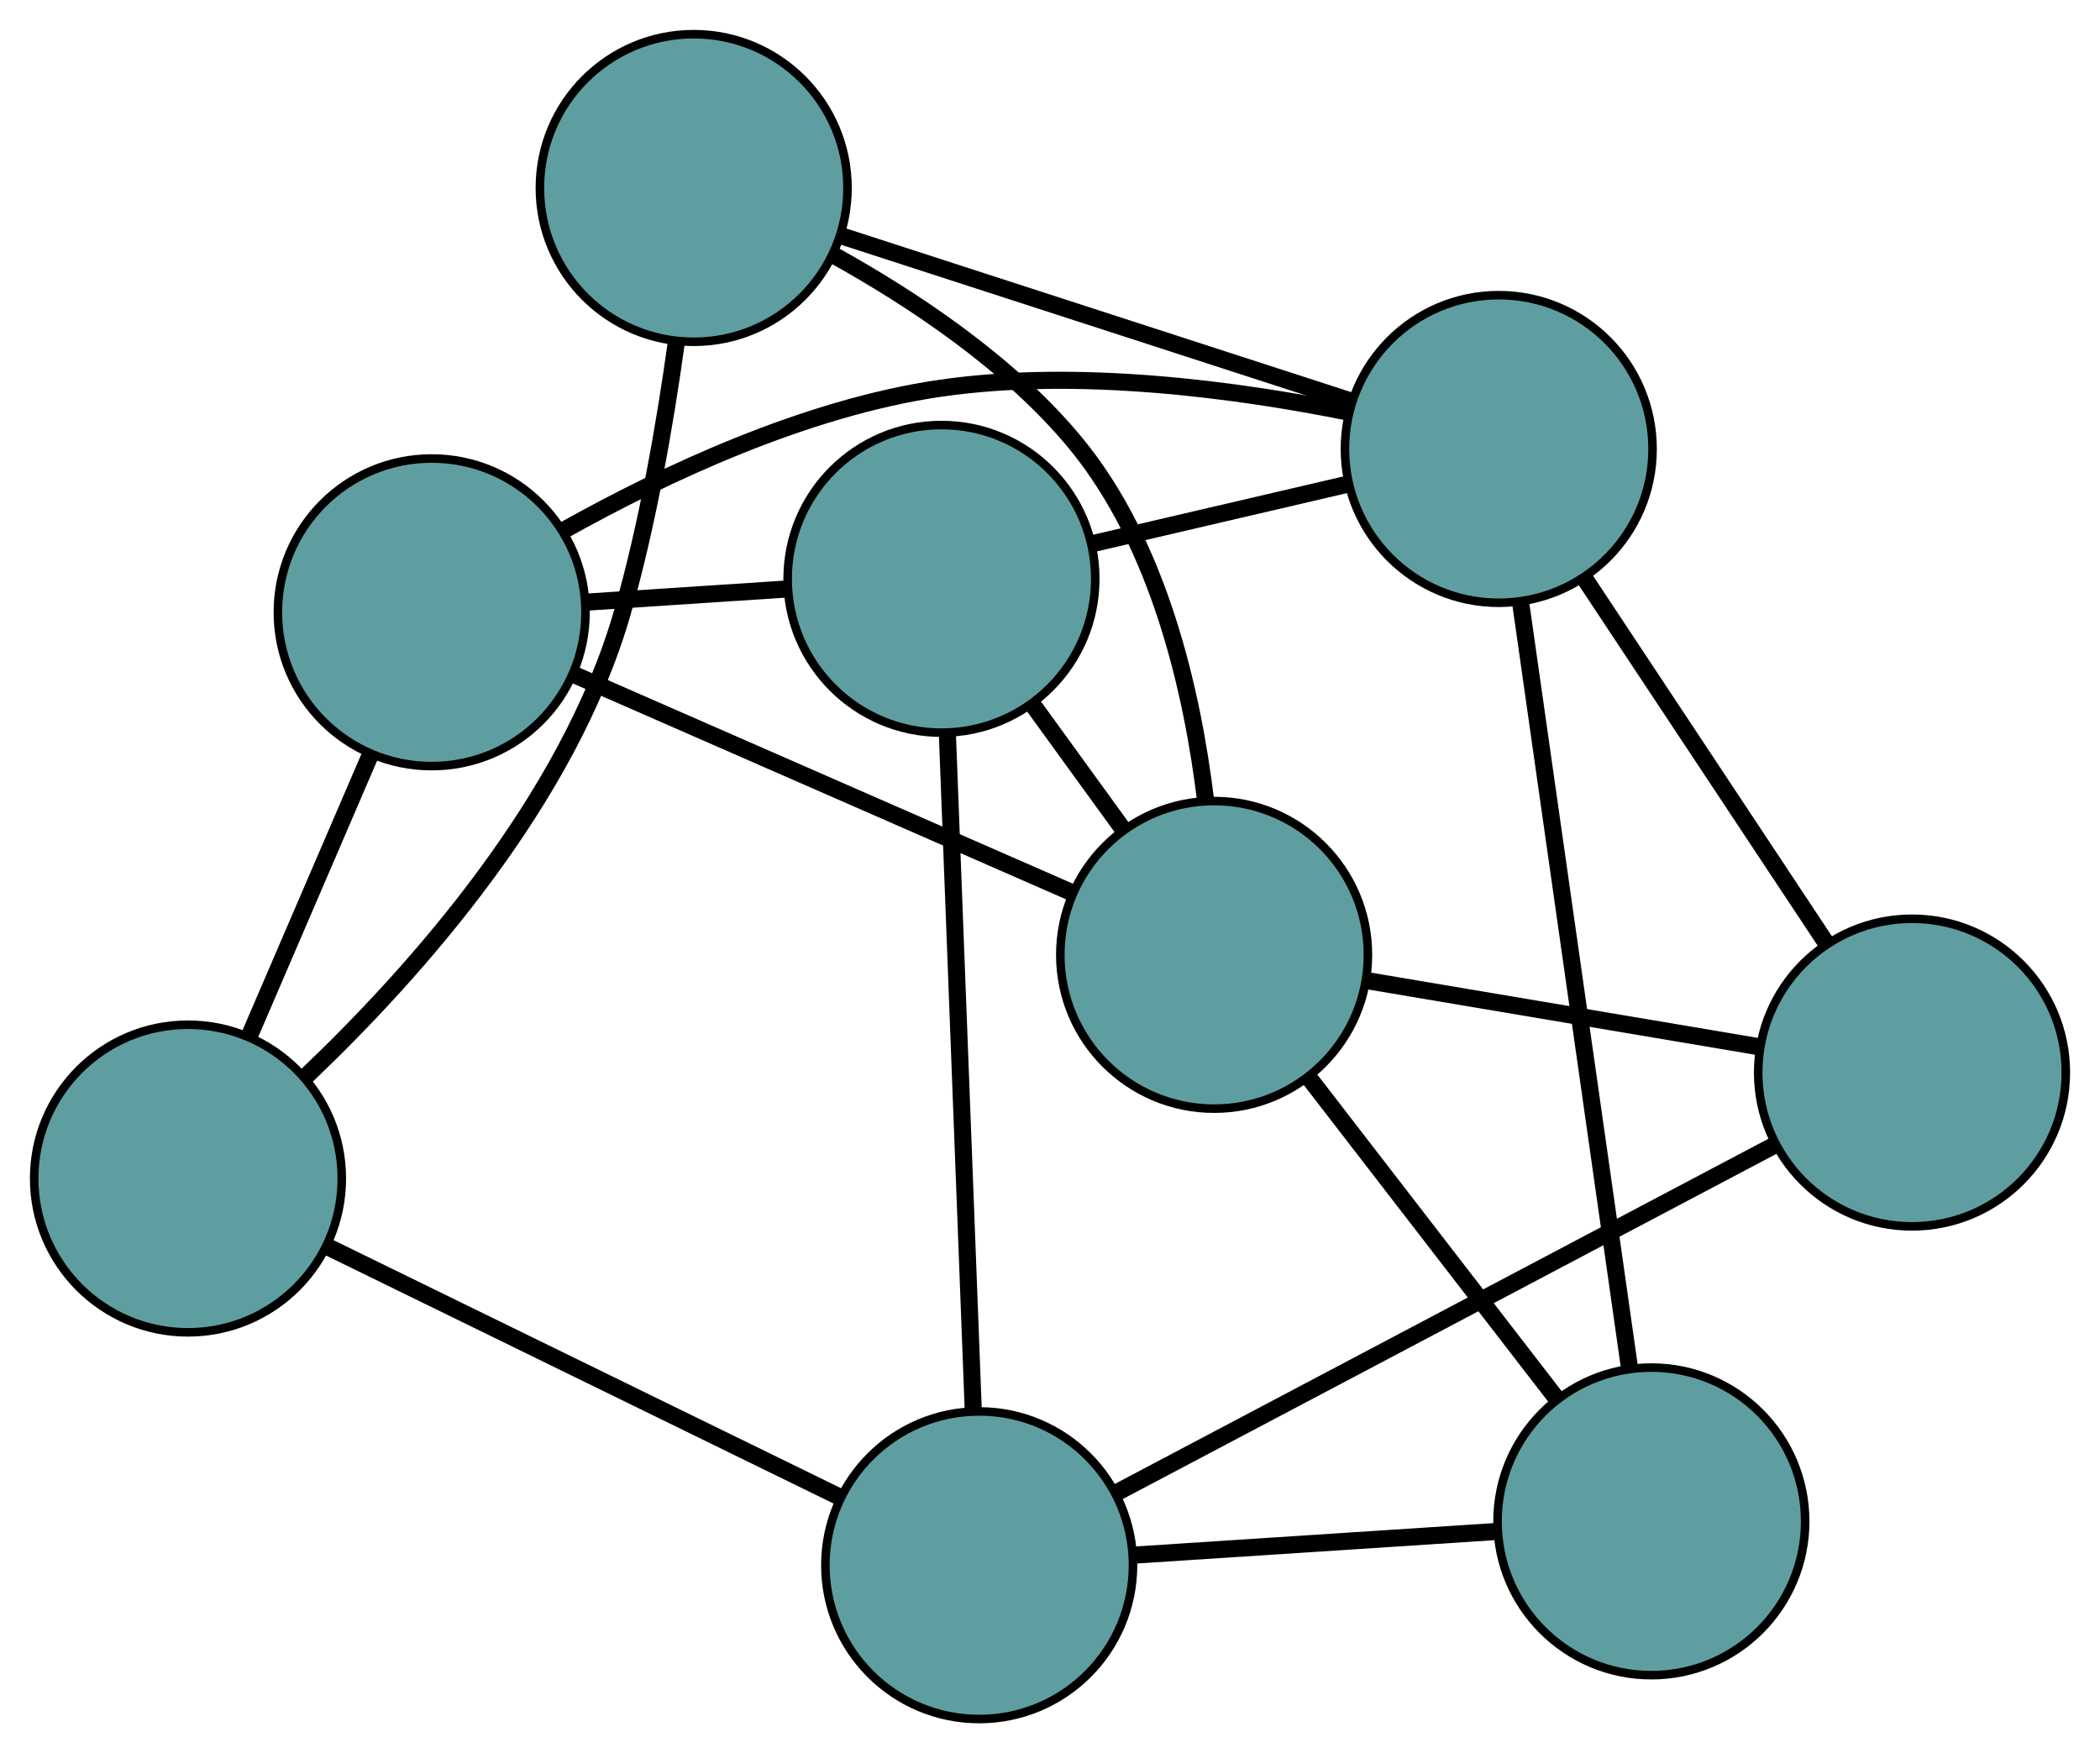 <?xml version="1.0" encoding="UTF-8" standalone="no"?>
<!DOCTYPE svg PUBLIC "-//W3C//DTD SVG 1.1//EN"
 "http://www.w3.org/Graphics/SVG/1.1/DTD/svg11.dtd">
<!-- Generated by graphviz version 2.36.0 (20140111.2315)
 -->
<!-- Title: G Pages: 1 -->
<svg width="100%" height="100%"
 viewBox="0.00 0.00 245.76 205.18" xmlns="http://www.w3.org/2000/svg" xmlns:xlink="http://www.w3.org/1999/xlink">
<g id="graph0" class="graph" transform="scale(1 1) rotate(0) translate(4 201.185)">
<title>G</title>
<!-- 0 -->
<g id="node1" class="node"><title>0</title>
<ellipse fill="cadetblue" stroke="black" cx="18" cy="-63.257" rx="18" ry="18"/>
</g>
<!-- 4 -->
<g id="node5" class="node"><title>4</title>
<ellipse fill="cadetblue" stroke="black" cx="77.183" cy="-179.185" rx="18" ry="18"/>
</g>
<!-- 0&#45;&#45;4 -->
<g id="edge1" class="edge"><title>0&#45;&#45;4</title>
<path fill="none" stroke="black" stroke-width="2" d="M31.868,-75.274C44.634,-87.422 62.519,-107.504 68.84,-129.525 71.783,-139.777 73.816,-151.536 75.137,-161.037"/>
</g>
<!-- 5 -->
<g id="node6" class="node"><title>5</title>
<ellipse fill="cadetblue" stroke="black" cx="46.52" cy="-129.524" rx="18" ry="18"/>
</g>
<!-- 0&#45;&#45;5 -->
<g id="edge2" class="edge"><title>0&#45;&#45;5</title>
<path fill="none" stroke="black" stroke-width="2" d="M25.197,-79.979C29.487,-89.948 34.919,-102.569 39.226,-112.577"/>
</g>
<!-- 6 -->
<g id="node7" class="node"><title>6</title>
<ellipse fill="cadetblue" stroke="black" cx="110.593" cy="-18" rx="18" ry="18"/>
</g>
<!-- 0&#45;&#45;6 -->
<g id="edge3" class="edge"><title>0&#45;&#45;6</title>
<path fill="none" stroke="black" stroke-width="2" d="M34.554,-55.166C51.407,-46.928 77.381,-34.233 94.183,-26.021"/>
</g>
<!-- 1 -->
<g id="node2" class="node"><title>1</title>
<ellipse fill="cadetblue" stroke="black" cx="106.177" cy="-133.44" rx="18" ry="18"/>
</g>
<!-- 1&#45;&#45;5 -->
<g id="edge4" class="edge"><title>1&#45;&#45;5</title>
<path fill="none" stroke="black" stroke-width="2" d="M87.954,-132.244C80.553,-131.758 72.022,-131.198 64.632,-130.713"/>
</g>
<!-- 1&#45;&#45;6 -->
<g id="edge5" class="edge"><title>1&#45;&#45;6</title>
<path fill="none" stroke="black" stroke-width="2" d="M106.867,-115.402C107.692,-93.842 109.064,-57.964 109.893,-36.292"/>
</g>
<!-- 7 -->
<g id="node8" class="node"><title>7</title>
<ellipse fill="cadetblue" stroke="black" cx="171.397" cy="-148.64" rx="18" ry="18"/>
</g>
<!-- 1&#45;&#45;7 -->
<g id="edge6" class="edge"><title>1&#45;&#45;7</title>
<path fill="none" stroke="black" stroke-width="2" d="M123.999,-137.593C133.202,-139.738 144.398,-142.348 153.597,-144.492"/>
</g>
<!-- 8 -->
<g id="node9" class="node"><title>8</title>
<ellipse fill="cadetblue" stroke="black" cx="138.086" cy="-89.435" rx="18" ry="18"/>
</g>
<!-- 1&#45;&#45;8 -->
<g id="edge7" class="edge"><title>1&#45;&#45;8</title>
<path fill="none" stroke="black" stroke-width="2" d="M116.98,-118.542C120.379,-113.854 124.128,-108.685 127.511,-104.019"/>
</g>
<!-- 2 -->
<g id="node3" class="node"><title>2</title>
<ellipse fill="cadetblue" stroke="black" cx="189.255" cy="-23.133" rx="18" ry="18"/>
</g>
<!-- 2&#45;&#45;6 -->
<g id="edge8" class="edge"><title>2&#45;&#45;6</title>
<path fill="none" stroke="black" stroke-width="2" d="M171.011,-21.943C158.303,-21.113 141.425,-20.012 128.739,-19.184"/>
</g>
<!-- 2&#45;&#45;7 -->
<g id="edge9" class="edge"><title>2&#45;&#45;7</title>
<path fill="none" stroke="black" stroke-width="2" d="M186.697,-41.115C183.302,-64.974 177.343,-106.85 173.951,-130.692"/>
</g>
<!-- 2&#45;&#45;8 -->
<g id="edge10" class="edge"><title>2&#45;&#45;8</title>
<path fill="none" stroke="black" stroke-width="2" d="M178.152,-37.52C169.57,-48.641 157.745,-63.963 149.167,-75.077"/>
</g>
<!-- 3 -->
<g id="node4" class="node"><title>3</title>
<ellipse fill="cadetblue" stroke="black" cx="219.76" cy="-75.658" rx="18" ry="18"/>
</g>
<!-- 3&#45;&#45;6 -->
<g id="edge11" class="edge"><title>3&#45;&#45;6</title>
<path fill="none" stroke="black" stroke-width="2" d="M203.652,-67.15C183.012,-56.249 147.439,-37.461 126.767,-26.543"/>
</g>
<!-- 3&#45;&#45;7 -->
<g id="edge12" class="edge"><title>3&#45;&#45;7</title>
<path fill="none" stroke="black" stroke-width="2" d="M209.739,-90.78C201.439,-103.306 189.702,-121.018 181.405,-133.538"/>
</g>
<!-- 3&#45;&#45;8 -->
<g id="edge13" class="edge"><title>3&#45;&#45;8</title>
<path fill="none" stroke="black" stroke-width="2" d="M201.634,-78.716C188.005,-81.015 169.428,-84.148 155.881,-86.434"/>
</g>
<!-- 4&#45;&#45;7 -->
<g id="edge14" class="edge"><title>4&#45;&#45;7</title>
<path fill="none" stroke="black" stroke-width="2" d="M94.463,-173.582C111.463,-168.071 137.265,-159.706 154.226,-154.207"/>
</g>
<!-- 4&#45;&#45;8 -->
<g id="edge15" class="edge"><title>4&#45;&#45;8</title>
<path fill="none" stroke="black" stroke-width="2" d="M93.428,-171.391C102.8,-166.21 114.22,-158.637 121.934,-149.248 131.63,-137.447 135.539,-120.335 137.098,-107.434"/>
</g>
<!-- 5&#45;&#45;7 -->
<g id="edge16" class="edge"><title>5&#45;&#45;7</title>
<path fill="none" stroke="black" stroke-width="2" d="M62.003,-139.138C73.64,-145.652 90.246,-153.473 106.14,-155.76 122.271,-158.08 140.743,-155.586 153.907,-152.933"/>
</g>
<!-- 5&#45;&#45;8 -->
<g id="edge17" class="edge"><title>5&#45;&#45;8</title>
<path fill="none" stroke="black" stroke-width="2" d="M63.315,-122.171C79.836,-114.938 104.913,-103.959 121.398,-96.742"/>
</g>
</g>
</svg>

